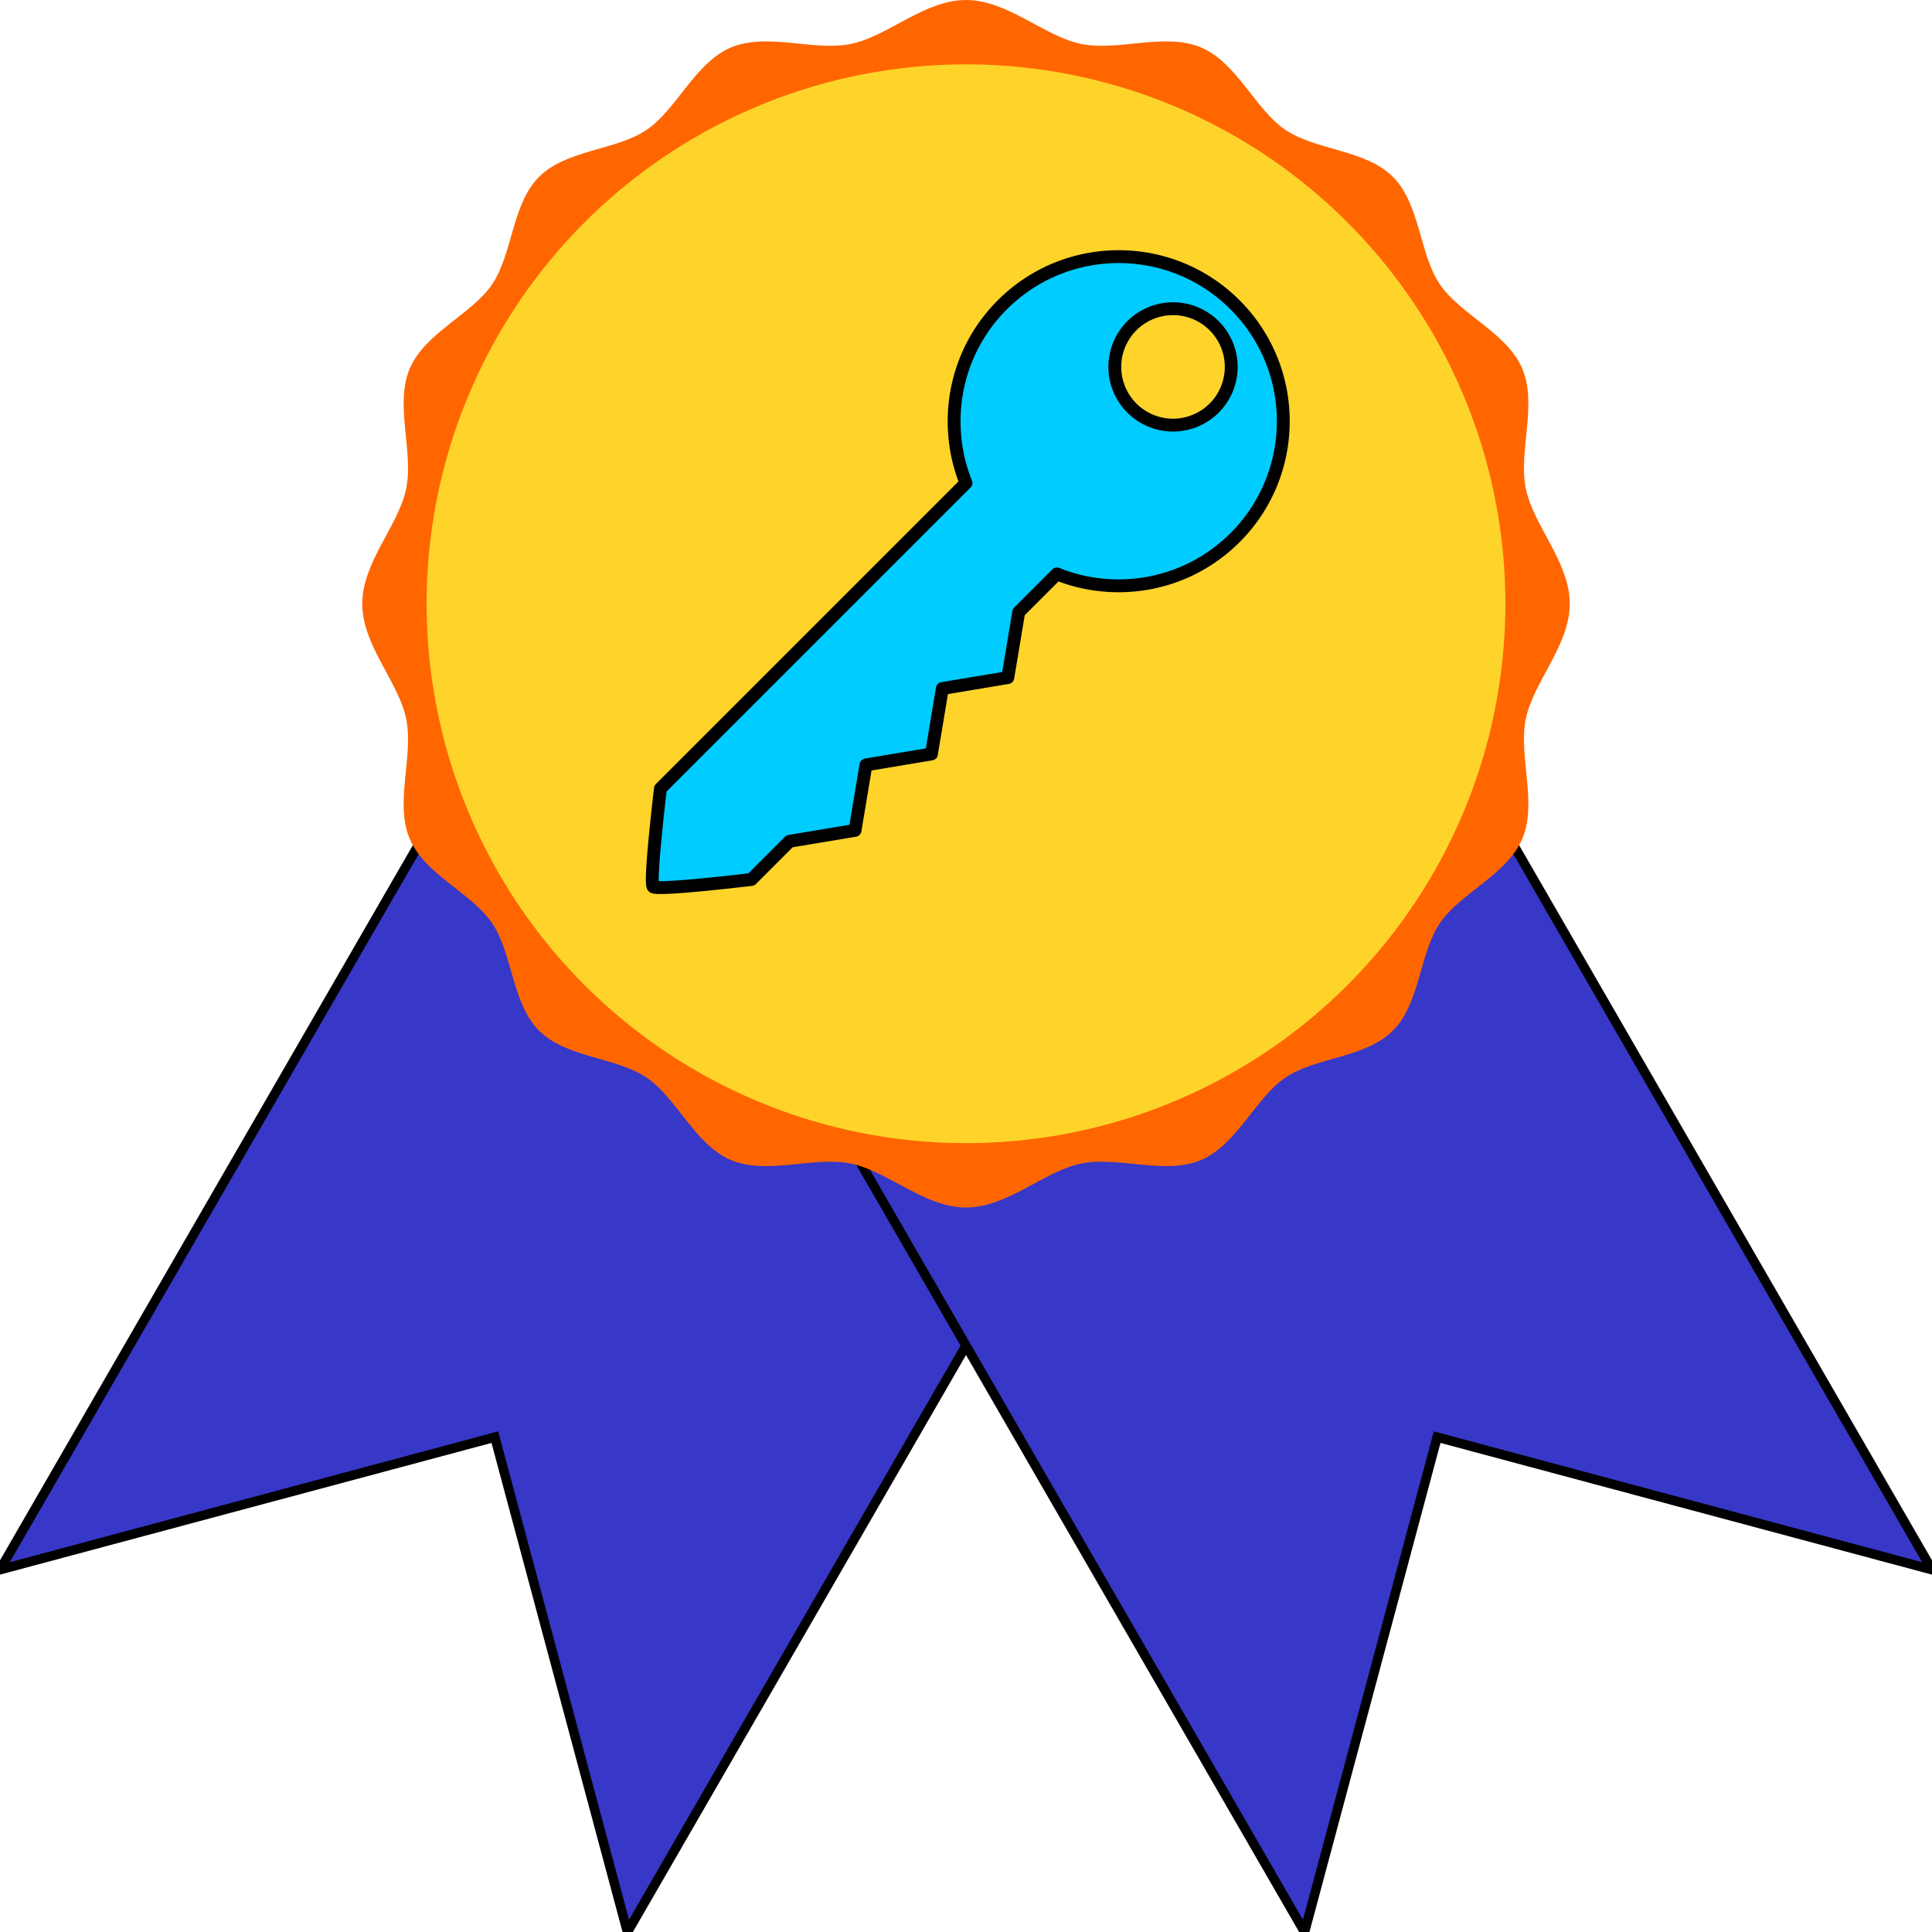 <?xml version="1.0" encoding="UTF-8" standalone="no"?>
<!-- Created with Inkscape (http://www.inkscape.org/) -->

<svg
   width="1024"
   height="1024"
   viewBox="0 0 256 256"
   version="1.1"
   id="svg5"
   inkscape:version="1.2 (dc2aedaf03, 2022-05-15)"
   sodipodi:docname="Simply add a license icon.svg"
   xmlns:inkscape="http://www.inkscape.org/namespaces/inkscape"
   xmlns:sodipodi="http://sodipodi.sourceforge.net/DTD/sodipodi-0.dtd"
   xmlns="http://www.w3.org/2000/svg"
   xmlns:svg="http://www.w3.org/2000/svg"
   xmlns:rdf="http://www.w3.org/1999/02/22-rdf-syntax-ns#"
   xmlns:cc="http://creativecommons.org/ns#"
   xmlns:dc="http://purl.org/dc/elements/1.1/">
  <title
     id="title20938">Simply add a license icon</title>
  <sodipodi:namedview
     id="namedview7"
     pagecolor="#505050"
     bordercolor="#ffffff"
     borderopacity="1"
     inkscape:pageshadow="0"
     inkscape:pageopacity="0"
     inkscape:pagecheckerboard="false"
     inkscape:document-units="px"
     showgrid="true"
     units="px"
     scale-x="0.265"
     borderlayer="true"
     showborder="true"
     inkscape:showpageshadow="true"
     guidecolor="#c3c3ff"
     guideopacity="0.498"
     inkscape:deskcolor="#505050"
     inkscape:zoom="0.5"
     inkscape:cx="584"
     inkscape:cy="504"
     inkscape:window-width="1366"
     inkscape:window-height="705"
     inkscape:window-x="-8"
     inkscape:window-y="-8"
     inkscape:window-maximized="1"
     inkscape:current-layer="layer1">
    <sodipodi:guide
       position="0,256"
       orientation="0,1024"
       id="guide9"
       inkscape:locked="false" />
    <sodipodi:guide
       position="256,256"
       orientation="1024,0"
       id="guide11"
       inkscape:locked="false" />
    <sodipodi:guide
       position="256,0"
       orientation="0,-1024"
       id="guide13"
       inkscape:locked="false" />
    <sodipodi:guide
       position="0,0"
       orientation="-1024,0"
       id="guide15"
       inkscape:locked="false" />
    <inkscape:grid
       type="xygrid"
       id="grid17"
       color="#3f65ff"
       opacity="0.502"
       empcolor="#9356c6"
       empopacity="0.502"
       spacingx="16"
       spacingy="16"
       originx="0"
       originy="0"
       empspacing="4" />
  </sodipodi:namedview>
  <defs
     id="defs2" />
  <g
     inkscape:label="Capa 1"
     inkscape:groupmode="layer"
     id="layer1">
    <path
       style="fill:#3737c8;stroke:#000000;stroke-width:1.25;stroke-linecap:butt;stroke-linejoin:miter;stroke-opacity:1;stroke-dasharray:none"
       d="M 96,41.723 0,208 65.569,190.431 83.138,256 179.138,89.723"
       id="path16173" />
    <path
       style="fill:#3737c8;stroke:#000000;stroke-width:1.25;stroke-linecap:butt;stroke-linejoin:miter;stroke-dasharray:none;stroke-opacity:1"
       d="M 160,41.723 256,208 l -65.569,-17.569 -17.569,65.569 -96,-166.277"
       id="path16173-4" />
    <path
       id="path6595"
       style="fill:#ff6600;stroke:#ffd42a;stroke-width:0;stroke-linejoin:round"
       d="m 208,80 c 0,5.523 -4.813,10.331 -5.822,15.259 -1.009,4.929 1.559,11.095 -0.465,15.88 -2.024,4.786 -8.207,7.166 -10.928,11.194 -2.721,4.028 -2.597,10.616 -6.217,14.235 -3.619,3.619 -10.207,3.495 -14.235,6.217 -4.028,2.721 -6.409,8.904 -11.194,10.928 -4.786,2.024 -10.951,-0.544 -15.88,0.465 C 138.331,155.187 133.523,160 128,160 c -5.523,0 -10.331,-4.813 -15.259,-5.822 -4.929,-1.009 -11.095,1.559 -15.88,-0.465 -4.786,-2.024 -7.166,-8.207 -11.194,-10.928 -4.028,-2.721 -10.616,-2.597 -14.235,-6.217 -3.619,-3.619 -3.495,-10.207 -6.217,-14.235 -2.721,-4.028 -8.904,-6.409 -10.928,-11.194 -2.024,-4.786 0.544,-10.951 -0.465,-15.88 C 52.813,90.331 48,85.523 48,80 48,74.477 52.813,69.669 53.822,64.741 54.831,59.812 52.263,53.646 54.287,48.86 56.311,44.075 62.494,41.694 65.215,37.666 67.936,33.638 67.812,27.051 71.431,23.431 75.051,19.812 81.638,19.936 85.666,17.215 89.694,14.494 92.075,8.311 96.86,6.287 101.646,4.263 107.812,6.831 112.741,5.822 117.669,4.813 122.477,0 128,0 c 5.523,0 10.331,4.813 15.259,5.822 4.929,1.009 11.095,-1.559 15.88,0.465 4.786,2.024 7.166,8.207 11.194,10.928 4.028,2.721 10.616,2.597 14.235,6.217 3.619,3.619 3.495,10.207 6.217,14.235 2.721,4.028 8.904,6.409 10.928,11.194 2.024,4.786 -0.544,10.951 0.465,15.88 C 203.187,69.669 208,74.477 208,80 Z"
       sodipodi:nodetypes="sssssssssssssssssssssssssssssssss" />
    <circle
       style="fill:#ffd42a;fill-rule:nonzero;stroke:#ff6600;stroke-width:0;stroke-linejoin:round;stroke-dasharray:none;paint-order:normal"
       id="path2750"
       cx="128"
       cy="80"
       r="71.472" />
    <path
       id="path26515"
       style="fill:#00ccff;stroke:#000000;stroke-width:1.704;stroke-linejoin:round"
       d="m 163.655,71.236 c 8.517,-8.517 8.517,-22.326 0,-30.843 -8.517,-8.517 -22.326,-8.517 -30.843,0 -4.258,4.258 -6.387,9.84 -6.387,15.421 -2e-5,2.791 0.511,5.56 1.575,8.186 l -40.488,40.488 c 0,0 -1.496,12.479 -0.964,13.012 0.532,0.532 13.012,-0.964 13.012,-0.964 l 5.061,-5.061 8.675,-1.447 1.447,-8.675 8.675,-1.447 1.446,-8.675 8.675,-1.447 1.447,-8.675 5.061,-5.061 c 2.625,1.065 5.395,1.575 8.186,1.575 5.581,-2e-6 11.163,-2.129 15.421,-6.387 z m -2.77,-17.165 a 7.713,7.713 0 0 1 -10.907,-3e-6 7.713,7.713 0 0 1 0,-10.907 7.713,7.713 0 0 1 10.907,-4e-6 7.713,7.713 0 0 1 0,10.907 z" />
  </g>
</svg>
